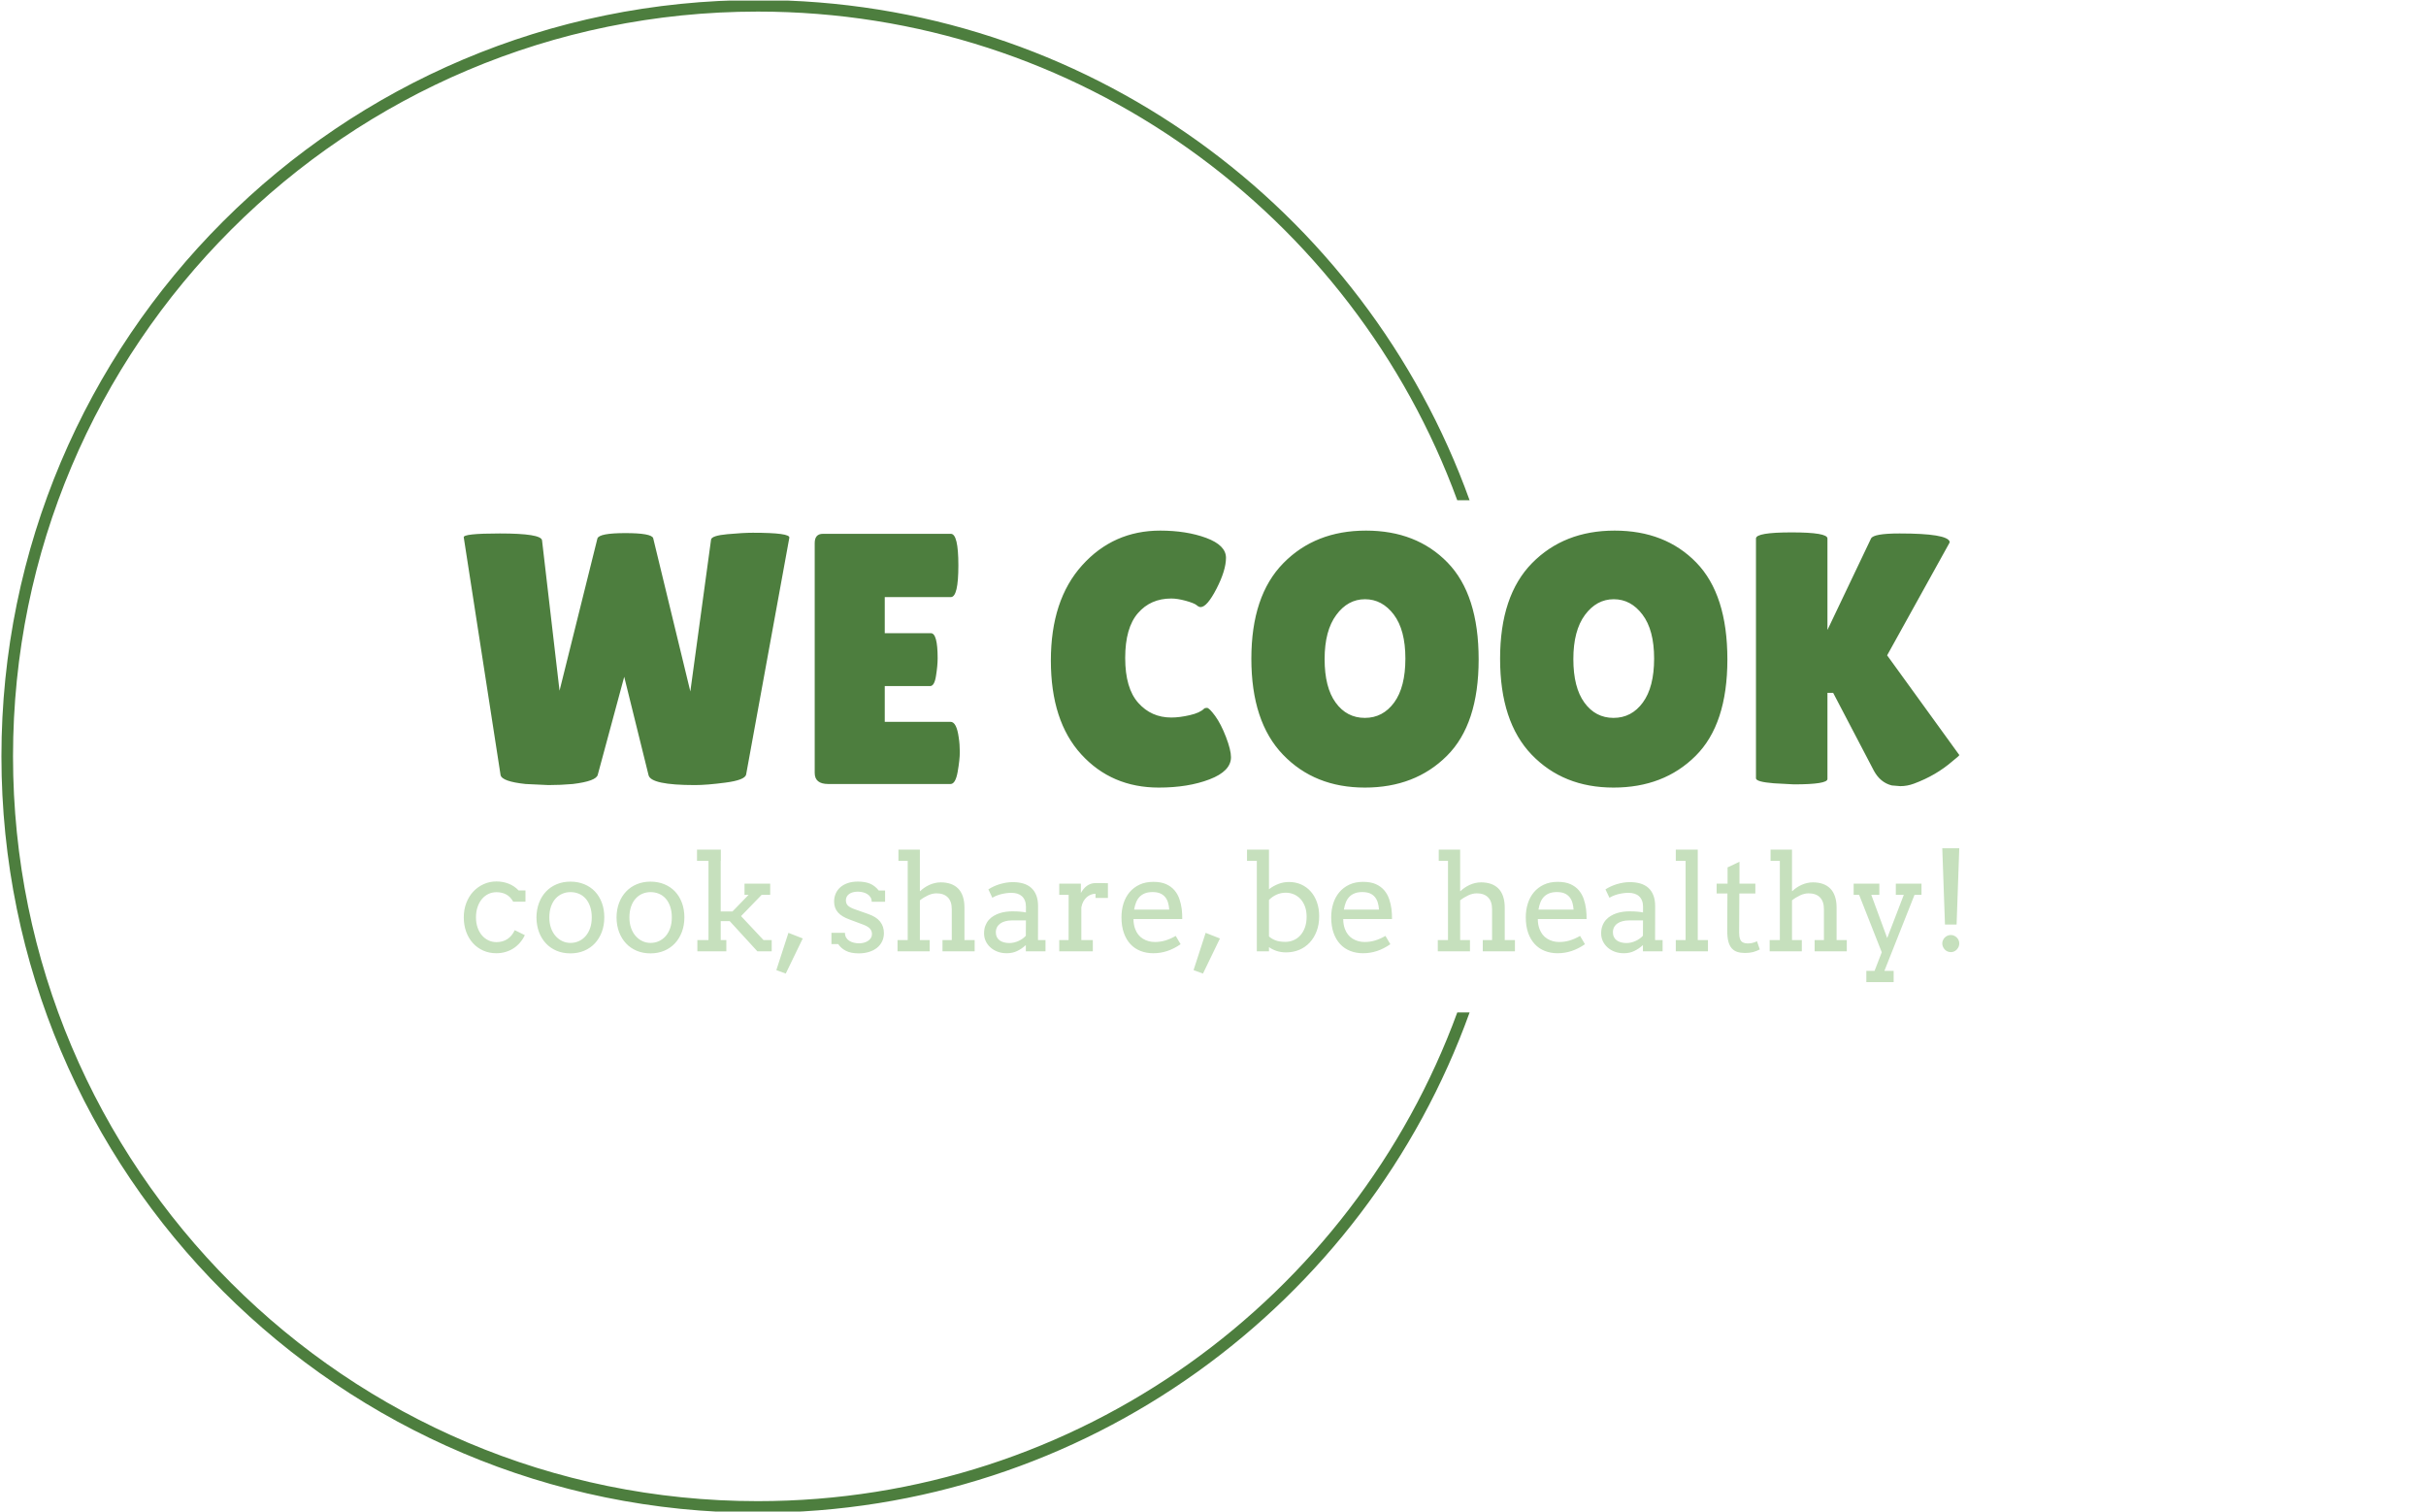 <svg xmlns="http://www.w3.org/2000/svg" version="1.1" xmlns:xlink="http://www.w3.org/1999/xlink" xmlns:svgjs="http://svgjs.dev/svgjs" width="1000" height="623" viewBox="0 0 1000 623"><g transform="matrix(1,0,0,1,-0.606,0.252)"><svg viewBox="0 0 396 247" data-background-color="#8abe53" preserveAspectRatio="xMidYMid meet" height="623" width="1000" xmlns="http://www.w3.org/2000/svg" xmlns:xlink="http://www.w3.org/1999/xlink"><g id="tight-bounds" transform="matrix(1,0,0,1,0.24,-0.1)"><svg viewBox="0 0 395.52 247.2" height="247.2" width="395.52"><g><svg></svg></g><g><svg viewBox="0 0 395.52 247.2" height="247.2" width="395.52"><g transform="matrix(1,0,0,1,75.544,86.707)"><svg viewBox="0 0 244.431 73.786" height="73.786" width="244.431"><g><svg viewBox="0 0 244.431 73.786" height="73.786" width="244.431"><g><svg viewBox="0 0 244.431 73.786" height="73.786" width="244.431"><g><svg viewBox="0 0 244.431 73.786" height="73.786" width="244.431"><g><svg viewBox="0 0 244.431 73.786" height="73.786" width="244.431"><g><svg viewBox="0 0 244.431 41.993" height="41.993" width="244.431"><g transform="matrix(1,0,0,1,0,0)"><svg width="244.431" viewBox="1.046 -35.45 209.244 35.95" height="41.993" data-palette-color="#4d7e3e"><path d="M6.2-1.25L1.05-34.5Q0.9-35.05 6.1-35.05L6.1-35.05Q11.85-35.05 12-34.1L12-34.1 14.45-13.05 19.75-34.35Q20-35.1 23.65-35.1 27.3-35.1 27.55-34.4L27.55-34.4 32.75-12.95 35.65-34.2Q35.75-34.75 37.95-34.95 40.15-35.15 41.5-35.15L41.5-35.15Q46.75-35.15 46.6-34.45L46.6-34.45 40.55-1.3Q40.35-0.55 37.7-0.2 35.05 0.15 33.4 0.15L33.4 0.15Q27.2 0.15 26.9-1.25L26.9-1.25 23.5-15 19.8-1.3Q19.6-0.4 16.3 0L16.3 0Q14.6 0.15 12.9 0.15L12.9 0.15 9.7 0Q6.4-0.35 6.2-1.25L6.2-1.25ZM59.95-21.1L66.4-21.1Q67.35-21.1 67.35-17.6L67.35-17.6Q67.35-16.55 67.12-15.13 66.9-13.7 66.3-13.7L66.3-13.7 59.95-13.7 59.95-8.7 69.15-8.7Q70-8.7 70.3-6.5L70.3-6.5Q70.45-5.55 70.45-4.48 70.45-3.4 70.15-1.7 69.85 0 69.15 0L69.15 0 52.05 0Q50.15 0 50.15-1.55L50.15-1.55 50.15-33.7Q50.15-35 51.3-35L51.3-35 69.2-35Q70.25-35 70.25-30.58 70.25-26.15 69.2-26.15L69.2-26.15 59.95-26.15 59.95-21.1ZM98.49-35.45Q102.14-35.45 104.92-34.43 107.69-33.4 107.69-31.65 107.69-29.9 106.37-27.33 105.04-24.75 104.14-24.75L104.14-24.75Q103.89-24.75 103.57-25.03 103.24-25.3 102.07-25.63 100.89-25.95 100.04-25.95L100.04-25.95Q97.14-25.95 95.37-23.9 93.59-21.85 93.59-17.63 93.59-13.4 95.42-11.35 97.24-9.3 100.04-9.3L100.04-9.3Q101.19-9.3 102.62-9.63 104.04-9.95 104.64-10.55L104.64-10.55Q104.74-10.65 105.04-10.65 105.34-10.65 106.17-9.53 106.99-8.4 107.69-6.58 108.39-4.75 108.39-3.75L108.39-3.75Q108.39-1.8 105.39-0.65 102.39 0.5 98.29 0.5L98.29 0.5Q91.69 0.5 87.44-4.15 83.19-8.8 83.19-17.28 83.19-25.75 87.57-30.6 91.94-35.45 98.49-35.45L98.49-35.45ZM127.12 0.5Q120.09 0.5 115.67-4.1 111.24-8.7 111.24-17.53 111.24-26.35 115.72-30.9 120.19-35.45 127.27-35.45 134.34-35.45 138.69-30.98 143.04-26.5 143.04-17.43 143.04-8.35 138.59-3.93 134.14 0.5 127.12 0.5ZM127.14-25.85Q124.74-25.85 123.12-23.65 121.49-21.45 121.49-17.48 121.49-13.5 123.04-11.38 124.59-9.25 127.12-9.25 129.64-9.25 131.22-11.4 132.79-13.55 132.79-17.55 132.79-21.55 131.17-23.7 129.54-25.85 127.14-25.85ZM161.91 0.5Q154.89 0.5 150.46-4.1 146.04-8.7 146.04-17.53 146.04-26.35 150.51-30.9 154.99-35.45 162.06-35.45 169.14-35.45 173.49-30.98 177.84-26.5 177.84-17.43 177.84-8.35 173.39-3.93 168.94 0.5 161.91 0.5ZM161.94-25.85Q159.54-25.85 157.91-23.65 156.29-21.45 156.29-17.48 156.29-13.5 157.84-11.38 159.39-9.25 161.91-9.25 164.44-9.25 166.01-11.4 167.59-13.55 167.59-17.55 167.59-21.55 165.96-23.7 164.34-25.85 161.94-25.85ZM191.84-12.75L191.84-0.7Q191.84 0.05 187.14 0.05L187.14 0.05 184.34-0.1Q181.84-0.3 181.84-0.8L181.84-0.8 181.84-34.35Q181.84-35.2 186.84-35.2 191.84-35.2 191.84-34.35L191.84-34.35 191.84-21.55 197.94-34.35Q198.29-35.05 201.94-35.05L201.94-35.05Q208.59-35.05 208.94-33.9L208.94-33.9Q208.94-33.8 208.89-33.7L208.89-33.7 200.19-18 210.29-4.05Q210.29-3.95 209.34-3.2L209.34-3.2Q207.04-1.2 203.94-0.05L203.94-0.05Q202.99 0.3 202.04 0.3L202.04 0.3 200.84 0.2Q199.24-0.2 198.34-1.85L198.34-1.85 192.64-12.75 191.84-12.75Z" opacity="1" transform="matrix(1,0,0,1,0,0)" fill="#4d7e3e" class="undefined-text-0" data-fill-palette-color="primary" id="text-0"></path></svg></g></svg></g><g transform="matrix(1,0,0,1,0,51.907)"><svg viewBox="0 0 244.431 21.879" height="21.879" width="244.431"><g transform="matrix(1,0,0,1,0,0)"><svg width="244.431" viewBox="2.25 -38.5 558.53 50" height="21.879" data-palette-color="#c6e0bd"><path d="M25.29-18.55L20.7-18.55Q19.68-20.39 18.1-21.24 16.53-22.09 14.45-22.09L14.45-22.09Q12.87-22.09 11.47-21.44 10.08-20.78 9.05-19.56 8.01-18.33 7.41-16.59 6.81-14.84 6.81-12.7L6.81-12.7Q6.81-10.57 7.41-8.86 8.01-7.15 9.06-5.94 10.11-4.74 11.49-4.09 12.87-3.44 14.45-3.44L14.45-3.44Q16.8-3.44 18.53-4.58 20.26-5.71 21.29-7.91L21.29-7.91 25.05-6.05Q24.32-4.49 23.24-3.25 22.17-2 20.81-1.12 19.46-0.24 17.83 0.23 16.21 0.71 14.4 0.71L14.4 0.71Q11.77 0.71 9.53-0.28 7.3-1.27 5.68-3.05 4.05-4.83 3.15-7.3 2.25-9.77 2.25-12.7L2.25-12.7Q2.25-15.63 3.2-18.09 4.15-20.56 5.81-22.33 7.47-24.1 9.69-25.1 11.91-26.1 14.45-26.1L14.45-26.1Q16.85-26.1 18.98-25.27 21.12-24.44 22.73-22.75L22.73-22.75 25.29-22.75 25.29-18.55ZM29.39-12.65L29.39-12.65Q29.42-15.65 30.36-18.12 31.3-20.58 32.98-22.35 34.67-24.12 36.98-25.07 39.3-26.03 42.09-26.03L42.09-26.03Q44.89-26.03 47.23-25.07 49.56-24.12 51.22-22.38 52.88-20.63 53.81-18.16 54.73-15.7 54.73-12.7L54.73-12.7Q54.73-9.74 53.81-7.26 52.88-4.79 51.22-3 49.56-1.22 47.23-0.23 44.89 0.76 42.09 0.76L42.09 0.76Q39.23 0.76 36.91-0.22 34.59-1.2 32.93-2.97 31.27-4.74 30.34-7.2 29.42-9.67 29.39-12.65ZM34.2-12.65L34.2-12.65Q34.2-10.47 34.82-8.72 35.45-6.96 36.53-5.73 37.62-4.49 39.05-3.82 40.48-3.15 42.09-3.15L42.09-3.15Q43.77-3.15 45.22-3.81 46.68-4.47 47.75-5.7 48.83-6.93 49.44-8.69 50.05-10.45 50.05-12.65L50.05-12.65Q50.05-14.94 49.44-16.72 48.83-18.51 47.76-19.7 46.7-20.9 45.24-21.51 43.77-22.12 42.09-22.12L42.09-22.12Q40.48-22.12 39.05-21.51 37.62-20.9 36.53-19.7 35.45-18.51 34.82-16.72 34.2-14.94 34.2-12.65ZM59.3-12.65L59.3-12.65Q59.32-15.65 60.26-18.12 61.2-20.58 62.89-22.35 64.57-24.12 66.89-25.07 69.21-26.03 71.99-26.03L71.99-26.03Q74.8-26.03 77.13-25.07 79.46-24.12 81.12-22.38 82.78-20.63 83.71-18.16 84.64-15.7 84.64-12.7L84.64-12.7Q84.64-9.74 83.71-7.26 82.78-4.79 81.12-3 79.46-1.22 77.13-0.23 74.8 0.76 71.99 0.76L71.99 0.76Q69.14 0.76 66.82-0.22 64.5-1.2 62.84-2.97 61.18-4.74 60.25-7.2 59.32-9.67 59.3-12.65ZM64.11-12.65L64.11-12.65Q64.11-10.47 64.73-8.72 65.35-6.96 66.44-5.73 67.52-4.49 68.95-3.82 70.38-3.15 71.99-3.15L71.99-3.15Q73.68-3.15 75.13-3.81 76.58-4.47 77.66-5.7 78.73-6.93 79.34-8.69 79.95-10.45 79.95-12.65L79.95-12.65Q79.95-14.94 79.34-16.72 78.73-18.51 77.67-19.7 76.61-20.9 75.14-21.51 73.68-22.12 71.99-22.12L71.99-22.12Q70.38-22.12 68.95-21.51 67.52-20.9 66.44-19.7 65.35-18.51 64.73-16.72 64.11-14.94 64.11-12.65ZM89.35-33.79L89.35-37.99 98.26-37.99 98.26-33.79 98.21-33.79 98.21-14.89 102.6-14.89 108.61-21.09 107.1-21.09 107.1-25.29 116.69-25.29 116.69-21.09 113.49-21.09 105.8-13.16 114.2-4.2 117.25-4.2 117.25 0 111.91 0 101.56-11.3 98.21-11.3 98.21-4.2 100.31-4.2 100.31 0 89.49 0 89.49-4.2 93.64-4.2 93.64-33.79 89.35-33.79ZM118.98 7.01L123.5-6.91 128.85-4.81 122.5 8.3 118.98 7.01ZM126.62 0Q126.62 0 126.62 0ZM154.6-18.51Q154.6-19.53 154.12-20.25 153.65-20.97 152.89-21.42 152.13-21.88 151.21-22.08 150.28-22.29 149.4-22.29L149.4-22.29Q148.42-22.29 147.6-22.07 146.79-21.85 146.2-21.44 145.61-21.02 145.29-20.42 144.96-19.82 144.96-19.09L144.96-19.09Q144.96-17.82 145.72-17.08 146.49-16.33 148.3-15.7L148.3-15.7 153.16-13.99Q156.28-12.94 157.72-11.13 159.16-9.33 159.16-6.81L159.16-6.81Q159.16-5.13 158.49-3.72 157.82-2.32 156.59-1.33 155.36-0.34 153.62 0.21 151.89 0.76 149.77 0.76L149.77 0.76Q146.81 0.76 144.96-0.2 143.1-1.15 142.1-2.71L142.1-2.71 139.56-2.71 139.56-6.91 144.61-6.91Q144.61-5.86 145.07-5.11 145.52-4.37 146.26-3.91 147.01-3.44 147.95-3.22 148.89-3 149.86-3L149.86-3Q150.82-3 151.69-3.23 152.57-3.47 153.24-3.92 153.92-4.37 154.31-5 154.7-5.64 154.7-6.45L154.7-6.45Q154.7-7.67 153.9-8.52 153.11-9.38 151.21-10.06L151.21-10.06 146.37-11.87Q143.42-12.92 141.99-14.54 140.56-16.16 140.56-18.6L140.56-18.6Q140.56-20.21 141.16-21.58 141.76-22.95 142.89-23.94 144.03-24.93 145.66-25.49 147.3-26.05 149.4-26.05L149.4-26.05Q152.11-26.05 153.94-25.29 155.77-24.54 157.24-22.71L157.24-22.71 159.6-22.71 159.6-18.51 154.6-18.51ZM164.58-33.79L164.58-37.99 172.59-37.99 172.59-22.51 172.74-22.51Q173.42-23.19 174.31-23.79 175.2-24.39 176.18-24.83 177.16-25.27 178.21-25.51 179.25-25.76 180.4-25.76L180.4-25.76Q182.43-25.76 184.06-25.2 185.7-24.63 186.85-23.49 188-22.34 188.62-20.54 189.24-18.75 189.24-16.31L189.24-16.31 189.24-4.2 193.05-4.2 193.05 0 181.04 0 181.04-4.2 184.5-4.2 184.5-15.75Q184.5-18.65 183.03-20.15 181.55-21.66 178.79-21.66L178.79-21.66Q177.23-21.66 175.62-20.91 174.01-20.17 172.59-19.04L172.59-19.04 172.59-4.2 176.25-4.2 176.25 0 164.24 0 164.24-4.2 168.05-4.2 168.05-33.79 164.58-33.79ZM212.16 0L212.16-2.34Q210.72-1 208.98-0.15 207.23 0.71 205.01 0.71L205.01 0.71Q203.15 0.71 201.6 0.12 200.05-0.46 198.93-1.48 197.81-2.49 197.18-3.83 196.56-5.18 196.56-6.69L196.56-6.69Q196.56-8.3 197.04-9.55 197.51-10.79 198.31-11.71 199.1-12.62 200.16-13.24 201.23-13.87 202.38-14.25 203.54-14.62 204.75-14.78 205.96-14.94 207.06-14.94L207.06-14.94Q208.82-14.94 210.01-14.83 211.21-14.72 212.19-14.53L212.19-14.53 212.21-16.6Q212.21-17.94 211.82-18.93 211.43-19.92 210.72-20.57 210.01-21.22 209.03-21.53 208.04-21.85 206.82-21.85L206.82-21.85Q205.67-21.85 204.62-21.69 203.57-21.53 202.65-21.28 201.74-21.02 200.97-20.69 200.2-20.36 199.66-20L199.66-20 198.17-23.14Q199.08-23.73 200.15-24.23 201.23-24.73 202.41-25.09 203.59-25.44 204.83-25.65 206.06-25.85 207.26-25.85L207.26-25.85Q209.45-25.85 211.21-25.33 212.97-24.8 214.19-23.71 215.41-22.61 216.07-20.91 216.73-19.21 216.73-16.85L216.73-16.85 216.7-4.2 219.51-4.2 219.51 0 212.16 0ZM206.01-3.1L206.01-3.1Q206.91-3.1 207.82-3.32 208.72-3.54 209.53-3.92 210.33-4.3 211.02-4.8 211.7-5.3 212.16-5.83L212.16-5.83 212.19-11.55 206.91-11.55Q205.6-11.55 204.51-11.25 203.42-10.96 202.63-10.4 201.84-9.84 201.4-9.01 200.96-8.18 200.96-7.1L200.96-7.1Q200.96-6.1 201.32-5.36 201.69-4.61 202.36-4.11 203.03-3.61 203.96-3.36 204.89-3.1 206.01-3.1ZM242.82-25.44L242.82-19.95 238.19-19.95 238.19-21.51Q237.38-21.51 236.54-21.2 235.7-20.9 234.96-20.28 234.23-19.65 233.68-18.69 233.13-17.72 232.89-16.41L232.89-16.41 232.89-4.2 237.18-4.2 237.18 0 224.64 0 224.64-4.2 228.13-4.2 228.15-21.09 224.64-21.09 224.64-25.29 232.72-25.29 232.72-21.8Q233.16-22.58 233.71-23.25 234.25-23.93 234.93-24.43 235.6-24.93 236.42-25.21 237.23-25.49 238.19-25.49L238.19-25.49Q239.46-25.49 240.58-25.49 241.7-25.49 242.82-25.44L242.82-25.44ZM270.58-12.06L252.37-12.06Q252.37-10.99 252.53-10.1 252.68-9.2 252.98-8.4L252.98-8.4Q253.88-5.96 255.87-4.72 257.86-3.49 260.38-3.49L260.38-3.49Q262.35-3.49 264.22-4.04 266.09-4.59 268.14-5.76L268.14-5.76 269.97-2.66Q267.48-0.95 264.97-0.12 262.45 0.71 259.74 0.71L259.74 0.71Q257.18 0.71 254.99-0.15 252.81-1 251.23-2.69 249.66-4.37 248.77-6.88 247.88-9.4 247.88-12.74L247.88-12.74Q247.88-15.45 248.63-17.86 249.39-20.26 250.89-22.06 252.39-23.85 254.61-24.9 256.84-25.95 259.79-25.95L259.79-25.95Q262.65-25.95 264.56-25.09 266.48-24.22 267.69-22.79 268.9-21.36 269.52-19.53 270.14-17.7 270.39-15.8L270.39-15.8Q270.51-14.87 270.54-13.92 270.58-12.96 270.58-12.06L270.58-12.06ZM259.47-22.14L259.47-22.14Q257.89-22.14 256.7-21.69 255.52-21.24 254.69-20.4 253.86-19.56 253.36-18.33 252.86-17.11 252.61-15.6L252.61-15.6 265.72-15.6Q265.62-17.02 265.27-18.21 264.92-19.41 264.18-20.29 263.45-21.17 262.3-21.66 261.16-22.14 259.47-22.14ZM274.8 7.01L279.32-6.91 284.66-4.81 278.32 8.3 274.8 7.01ZM282.44 0Q282.44 0 282.44 0ZM294.77-33.79L294.77-37.99 302.97-37.99 302.97-23.19Q304.58-24.44 306.49-25.17 308.39-25.9 310.42-25.9L310.42-25.9Q312.91-25.9 314.98-24.98 317.06-24.05 318.56-22.36 320.06-20.68 320.89-18.32 321.72-15.97 321.72-13.11L321.72-13.11Q321.72-10.06 320.79-7.58 319.86-5.1 318.22-3.32 316.57-1.54 314.3-0.57 312.03 0.39 309.32 0.39L309.32 0.39Q307.44 0.39 305.79-0.16 304.14-0.71 302.97-1.59L302.97-1.59 302.97 0 298.43 0 298.43-33.79 294.77-33.79ZM309.22-21.9L309.22-21.9Q307.44-21.9 305.8-21.17 304.17-20.43 302.97-19.19L302.97-19.19 302.97-5.59Q303.75-4.79 305.27-4.16 306.78-3.54 309.07-3.54L309.07-3.54Q310.64-3.54 312.08-4.13 313.52-4.71 314.62-5.9 315.71-7.08 316.37-8.84 317.03-10.6 317.03-12.94L317.03-12.94Q317.03-15.09 316.41-16.75 315.79-18.41 314.73-19.56 313.66-20.7 312.25-21.3 310.83-21.9 309.22-21.9ZM348.92-12.06L330.7-12.06Q330.7-10.99 330.86-10.1 331.02-9.2 331.31-8.4L331.31-8.4Q332.22-5.96 334.21-4.72 336.2-3.49 338.71-3.49L338.71-3.49Q340.69-3.49 342.56-4.04 344.42-4.59 346.47-5.76L346.47-5.76 348.3-2.66Q345.81-0.95 343.3-0.12 340.79 0.71 338.08 0.71L338.08 0.71Q335.51 0.71 333.33-0.15 331.14-1 329.57-2.69 327.99-4.37 327.1-6.88 326.21-9.4 326.21-12.74L326.21-12.74Q326.21-15.45 326.97-17.86 327.72-20.26 329.23-22.06 330.73-23.85 332.95-24.9 335.17-25.95 338.12-25.95L338.12-25.95Q340.98-25.95 342.9-25.09 344.81-24.22 346.02-22.79 347.23-21.36 347.85-19.53 348.48-17.7 348.72-15.8L348.72-15.8Q348.84-14.87 348.88-13.92 348.92-12.96 348.92-12.06L348.92-12.06ZM337.81-22.14L337.81-22.14Q336.22-22.14 335.04-21.69 333.85-21.24 333.02-20.4 332.19-19.56 331.69-18.33 331.19-17.11 330.95-15.6L330.95-15.6 344.06-15.6Q343.96-17.02 343.61-18.21 343.25-19.41 342.52-20.29 341.79-21.17 340.64-21.66 339.49-22.14 337.81-22.14ZM352.65 0Q352.65 0 352.65 0ZM366.37-33.79L366.37-37.99 374.37-37.99 374.37-22.51 374.52-22.51Q375.2-23.19 376.1-23.79 376.99-24.39 377.96-24.83 378.94-25.27 379.99-25.51 381.04-25.76 382.19-25.76L382.19-25.76Q384.21-25.76 385.85-25.2 387.48-24.63 388.63-23.49 389.78-22.34 390.4-20.54 391.02-18.75 391.02-16.31L391.02-16.31 391.02-4.2 394.83-4.2 394.83 0 382.82 0 382.82-4.2 386.29-4.2 386.29-15.75Q386.29-18.65 384.81-20.15 383.33-21.66 380.58-21.66L380.58-21.66Q379.01-21.66 377.4-20.91 375.79-20.17 374.37-19.04L374.37-19.04 374.37-4.2 378.04-4.2 378.04 0 366.02 0 366.02-4.2 369.83-4.2 369.83-33.79 366.37-33.79ZM421.59-12.06L403.38-12.06Q403.38-10.99 403.53-10.1 403.69-9.2 403.99-8.4L403.99-8.4Q404.89-5.96 406.88-4.72 408.87-3.49 411.38-3.49L411.38-3.49Q413.36-3.49 415.23-4.04 417.1-4.59 419.15-5.76L419.15-5.76 420.98-2.66Q418.49-0.95 415.97-0.12 413.46 0.71 410.75 0.71L410.75 0.71Q408.19 0.71 406-0.15 403.81-1 402.24-2.69 400.67-4.37 399.77-6.88 398.88-9.4 398.88-12.74L398.88-12.74Q398.88-15.45 399.64-17.86 400.4-20.26 401.9-22.06 403.4-23.85 405.62-24.9 407.84-25.95 410.8-25.95L410.8-25.95Q413.65-25.95 415.57-25.09 417.49-24.22 418.7-22.79 419.9-21.36 420.53-19.53 421.15-17.7 421.39-15.8L421.39-15.8Q421.52-14.87 421.55-13.92 421.59-12.96 421.59-12.06L421.59-12.06ZM410.48-22.14L410.48-22.14Q408.89-22.14 407.71-21.69 406.52-21.24 405.69-20.4 404.86-19.56 404.36-18.33 403.86-17.11 403.62-15.6L403.62-15.6 416.73-15.6Q416.63-17.02 416.28-18.21 415.92-19.41 415.19-20.29 414.46-21.17 413.31-21.66 412.16-22.14 410.48-22.14ZM442.63 0L442.63-2.34Q441.19-1 439.44-0.15 437.7 0.71 435.48 0.71L435.48 0.71Q433.62 0.71 432.07 0.12 430.52-0.46 429.4-1.48 428.28-2.49 427.65-3.83 427.03-5.18 427.03-6.69L427.03-6.69Q427.03-8.3 427.51-9.55 427.98-10.79 428.78-11.71 429.57-12.62 430.63-13.24 431.69-13.87 432.85-14.25 434.01-14.62 435.22-14.78 436.43-14.94 437.53-14.94L437.53-14.94Q439.29-14.94 440.48-14.83 441.68-14.72 442.66-14.53L442.66-14.53 442.68-16.6Q442.68-17.94 442.29-18.93 441.9-19.92 441.19-20.57 440.48-21.22 439.49-21.53 438.5-21.85 437.28-21.85L437.28-21.85Q436.14-21.85 435.09-21.69 434.04-21.53 433.12-21.28 432.21-21.02 431.44-20.69 430.67-20.36 430.13-20L430.13-20 428.64-23.14Q429.54-23.73 430.62-24.23 431.69-24.73 432.88-25.09 434.06-25.44 435.29-25.65 436.53-25.85 437.72-25.85L437.72-25.85Q439.92-25.85 441.68-25.33 443.44-24.8 444.66-23.71 445.88-22.61 446.54-20.91 447.2-19.21 447.2-16.85L447.2-16.85 447.17-4.2 449.98-4.2 449.98 0 442.63 0ZM436.48-3.1L436.48-3.1Q437.38-3.1 438.29-3.32 439.19-3.54 439.99-3.92 440.8-4.3 441.48-4.8 442.17-5.3 442.63-5.83L442.63-5.83 442.66-11.55 437.38-11.55Q436.06-11.55 434.98-11.25 433.89-10.96 433.1-10.4 432.3-9.84 431.86-9.01 431.42-8.18 431.42-7.1L431.42-7.1Q431.42-6.1 431.79-5.36 432.16-4.61 432.83-4.11 433.5-3.61 434.43-3.36 435.36-3.1 436.48-3.1ZM454.91-33.79L454.91-37.99 463.11-37.99 463.11-4.2 466.92-4.2 466.92 0 454.91 0 454.91-4.2 458.57-4.2 458.57-33.79 454.91-33.79ZM478.69-33.45L478.69-25.29 484.62-25.29 484.62-21.61 478.64-21.61 478.56-7.01Q478.56-5.52 478.91-4.59 479.25-3.66 480-3.31 480.76-2.95 481.71-2.95L481.71-2.95Q482.74-2.95 483.52-3.14 484.3-3.32 485.23-3.76L485.23-3.76 486.28-0.71Q485.11-0.1 483.81 0.26 482.52 0.61 480.76 0.61L480.76 0.61Q479.1 0.61 477.87 0.21 476.63-0.2 475.79-1.15 474.95-2.1 474.53-3.7 474.12-5.3 474.12-7.69L474.12-7.69 474.19-21.61 470.16-21.61 470.16-25.29 474.24-25.29 474.24-31.35 478.69-33.45ZM490.3-33.79L490.3-37.99 498.31-37.99 498.31-22.51 498.46-22.51Q499.14-23.19 500.03-23.79 500.92-24.39 501.9-24.83 502.88-25.27 503.93-25.51 504.98-25.76 506.12-25.76L506.12-25.76Q508.15-25.76 509.79-25.2 511.42-24.63 512.57-23.49 513.72-22.34 514.34-20.54 514.96-18.75 514.96-16.31L514.96-16.31 514.96-4.2 518.77-4.2 518.77 0 506.76 0 506.76-4.2 510.23-4.2 510.23-15.75Q510.23-18.65 508.75-20.15 507.27-21.66 504.51-21.66L504.51-21.66Q502.95-21.66 501.34-20.91 499.73-20.17 498.31-19.04L498.31-19.04 498.31-4.2 501.97-4.2 501.97 0 489.96 0 489.96-4.2 493.77-4.2 493.77-33.79 490.3-33.79ZM521.33-21.09L521.33-25.29 530.93-25.29 530.93-21.09 527.92-21.09 533.86-4.96 540.06-21.09 537.08-21.09 537.08-25.29 546.67-25.29 546.67-21.09 544.06-21.09 532.81 7.3 536.27 7.3 536.27 11.5 526.07 11.5 526.07 7.3 529.14 7.3 531.83 0.34 523.38-21.09 521.33-21.09ZM554.43-2.95L554.43-2.95Q554.43-3.59 554.69-4.16 554.95-4.74 555.37-5.16 555.8-5.59 556.39-5.85 556.97-6.1 557.63-6.1L557.63-6.1Q558.27-6.1 558.84-5.85 559.42-5.59 559.84-5.16 560.27-4.74 560.53-4.16 560.78-3.59 560.78-2.95L560.78-2.95Q560.78-2.29 560.53-1.71 560.27-1.12 559.84-0.67 559.42-0.22 558.84 0.04 558.27 0.29 557.63 0.29L557.63 0.29Q556.97 0.29 556.39 0.04 555.8-0.22 555.37-0.67 554.95-1.12 554.69-1.71 554.43-2.29 554.43-2.95ZM555.44-10.01L554.43-38.5 560.78-38.5 559.78-10.01 555.44-10.01Z" opacity="1" transform="matrix(1,0,0,1,0,0)" fill="#c6e0bd" class="undefined-text-1" data-fill-palette-color="secondary" id="text-1"></path></svg></g></svg></g></svg></g></svg></g></svg></g></svg></g></svg></g><g><path d="M0 123.6c0-68.262 55.338-123.6 123.6-123.6 53.573 0 99.185 34.084 116.335 81.75h-2.015c-17.064-46.6-61.808-79.857-114.32-79.856-67.217 0-121.706 54.49-121.706 121.706 0 67.217 54.49 121.706 121.706 121.706 52.512 0 97.256-33.256 114.32-79.856h2.015c-17.15 47.666-62.762 81.75-116.335 81.75-68.262 0-123.6-55.338-123.6-123.6z" fill="#4d7e3e" stroke="transparent" data-fill-palette-color="tertiary"></path></g></svg></g><defs></defs></svg><rect width="395.52" height="247.2" fill="none" stroke="none" visibility="hidden"></rect></g></svg></g></svg>